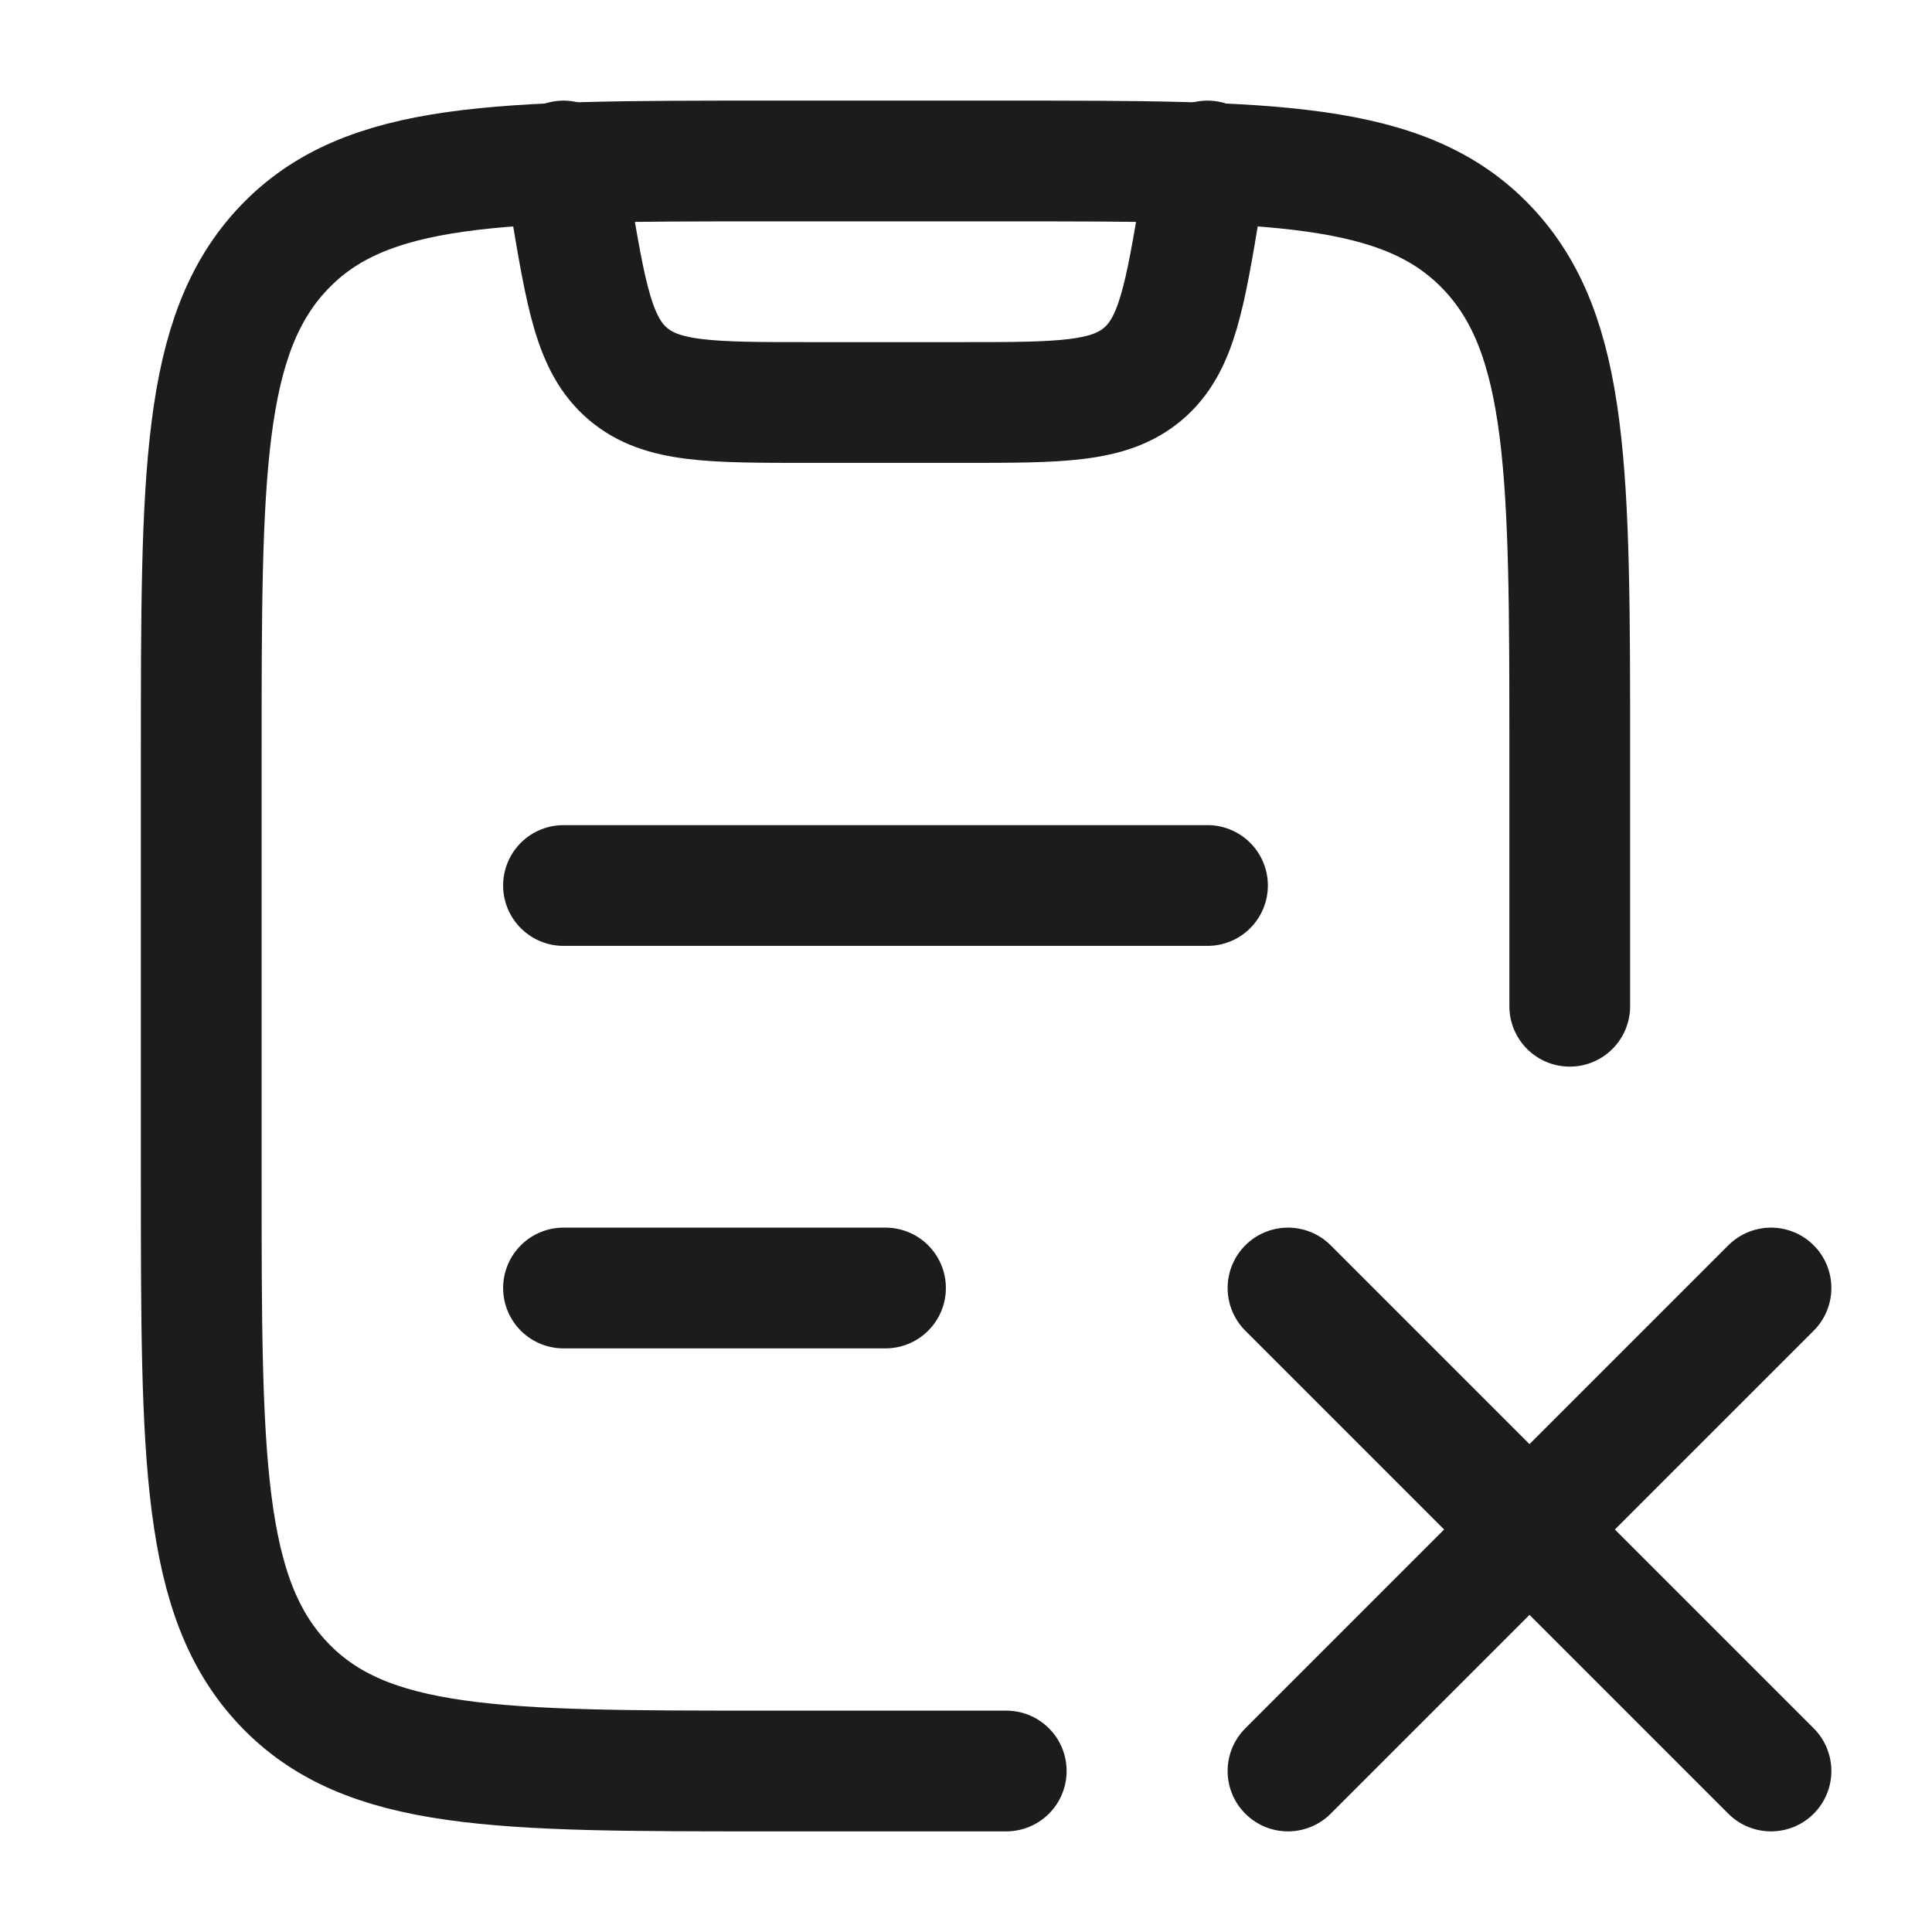 <svg xmlns="http://www.w3.org/2000/svg" width="24" height="24" fill="none" viewBox="0 0 24 24">
  <path stroke="#1B1C1B" stroke-linecap="round" stroke-linejoin="round" stroke-width="1.5" d="M12.5 22h-3c-3.3 0-4.95 0-5.975-1.08C2.5 19.843 2.5 18.106 2.5 14.633V9.368c0-3.473 0-5.21 1.025-6.289C4.55 2 6.2 2 9.5 2h3c3.3 0 4.95 0 5.975 1.08C19.5 4.157 19.5 5.894 19.5 9.367V12.5"/>
  <path stroke="#1B1C1B" stroke-linecap="round" stroke-width="1.5" d="m22 16-3 3m0 0-3 3m3-3 3 3m-3-3-3-3"/>
  <path stroke="#1B1C1B" stroke-linecap="round" stroke-linejoin="round" stroke-width="1.5" d="m7 2 .082.493c.2 1.197.3 1.796.72 2.152C8.22 5 8.827 5 10.041 5h1.917c1.213 0 1.82 0 2.24-.355.42-.356.52-.955.719-2.152L15 2"/>
  <path stroke="#1B1C1B" stroke-linecap="round" stroke-width="1.5" d="M7 16h4m-4-5h8"/>
</svg>
